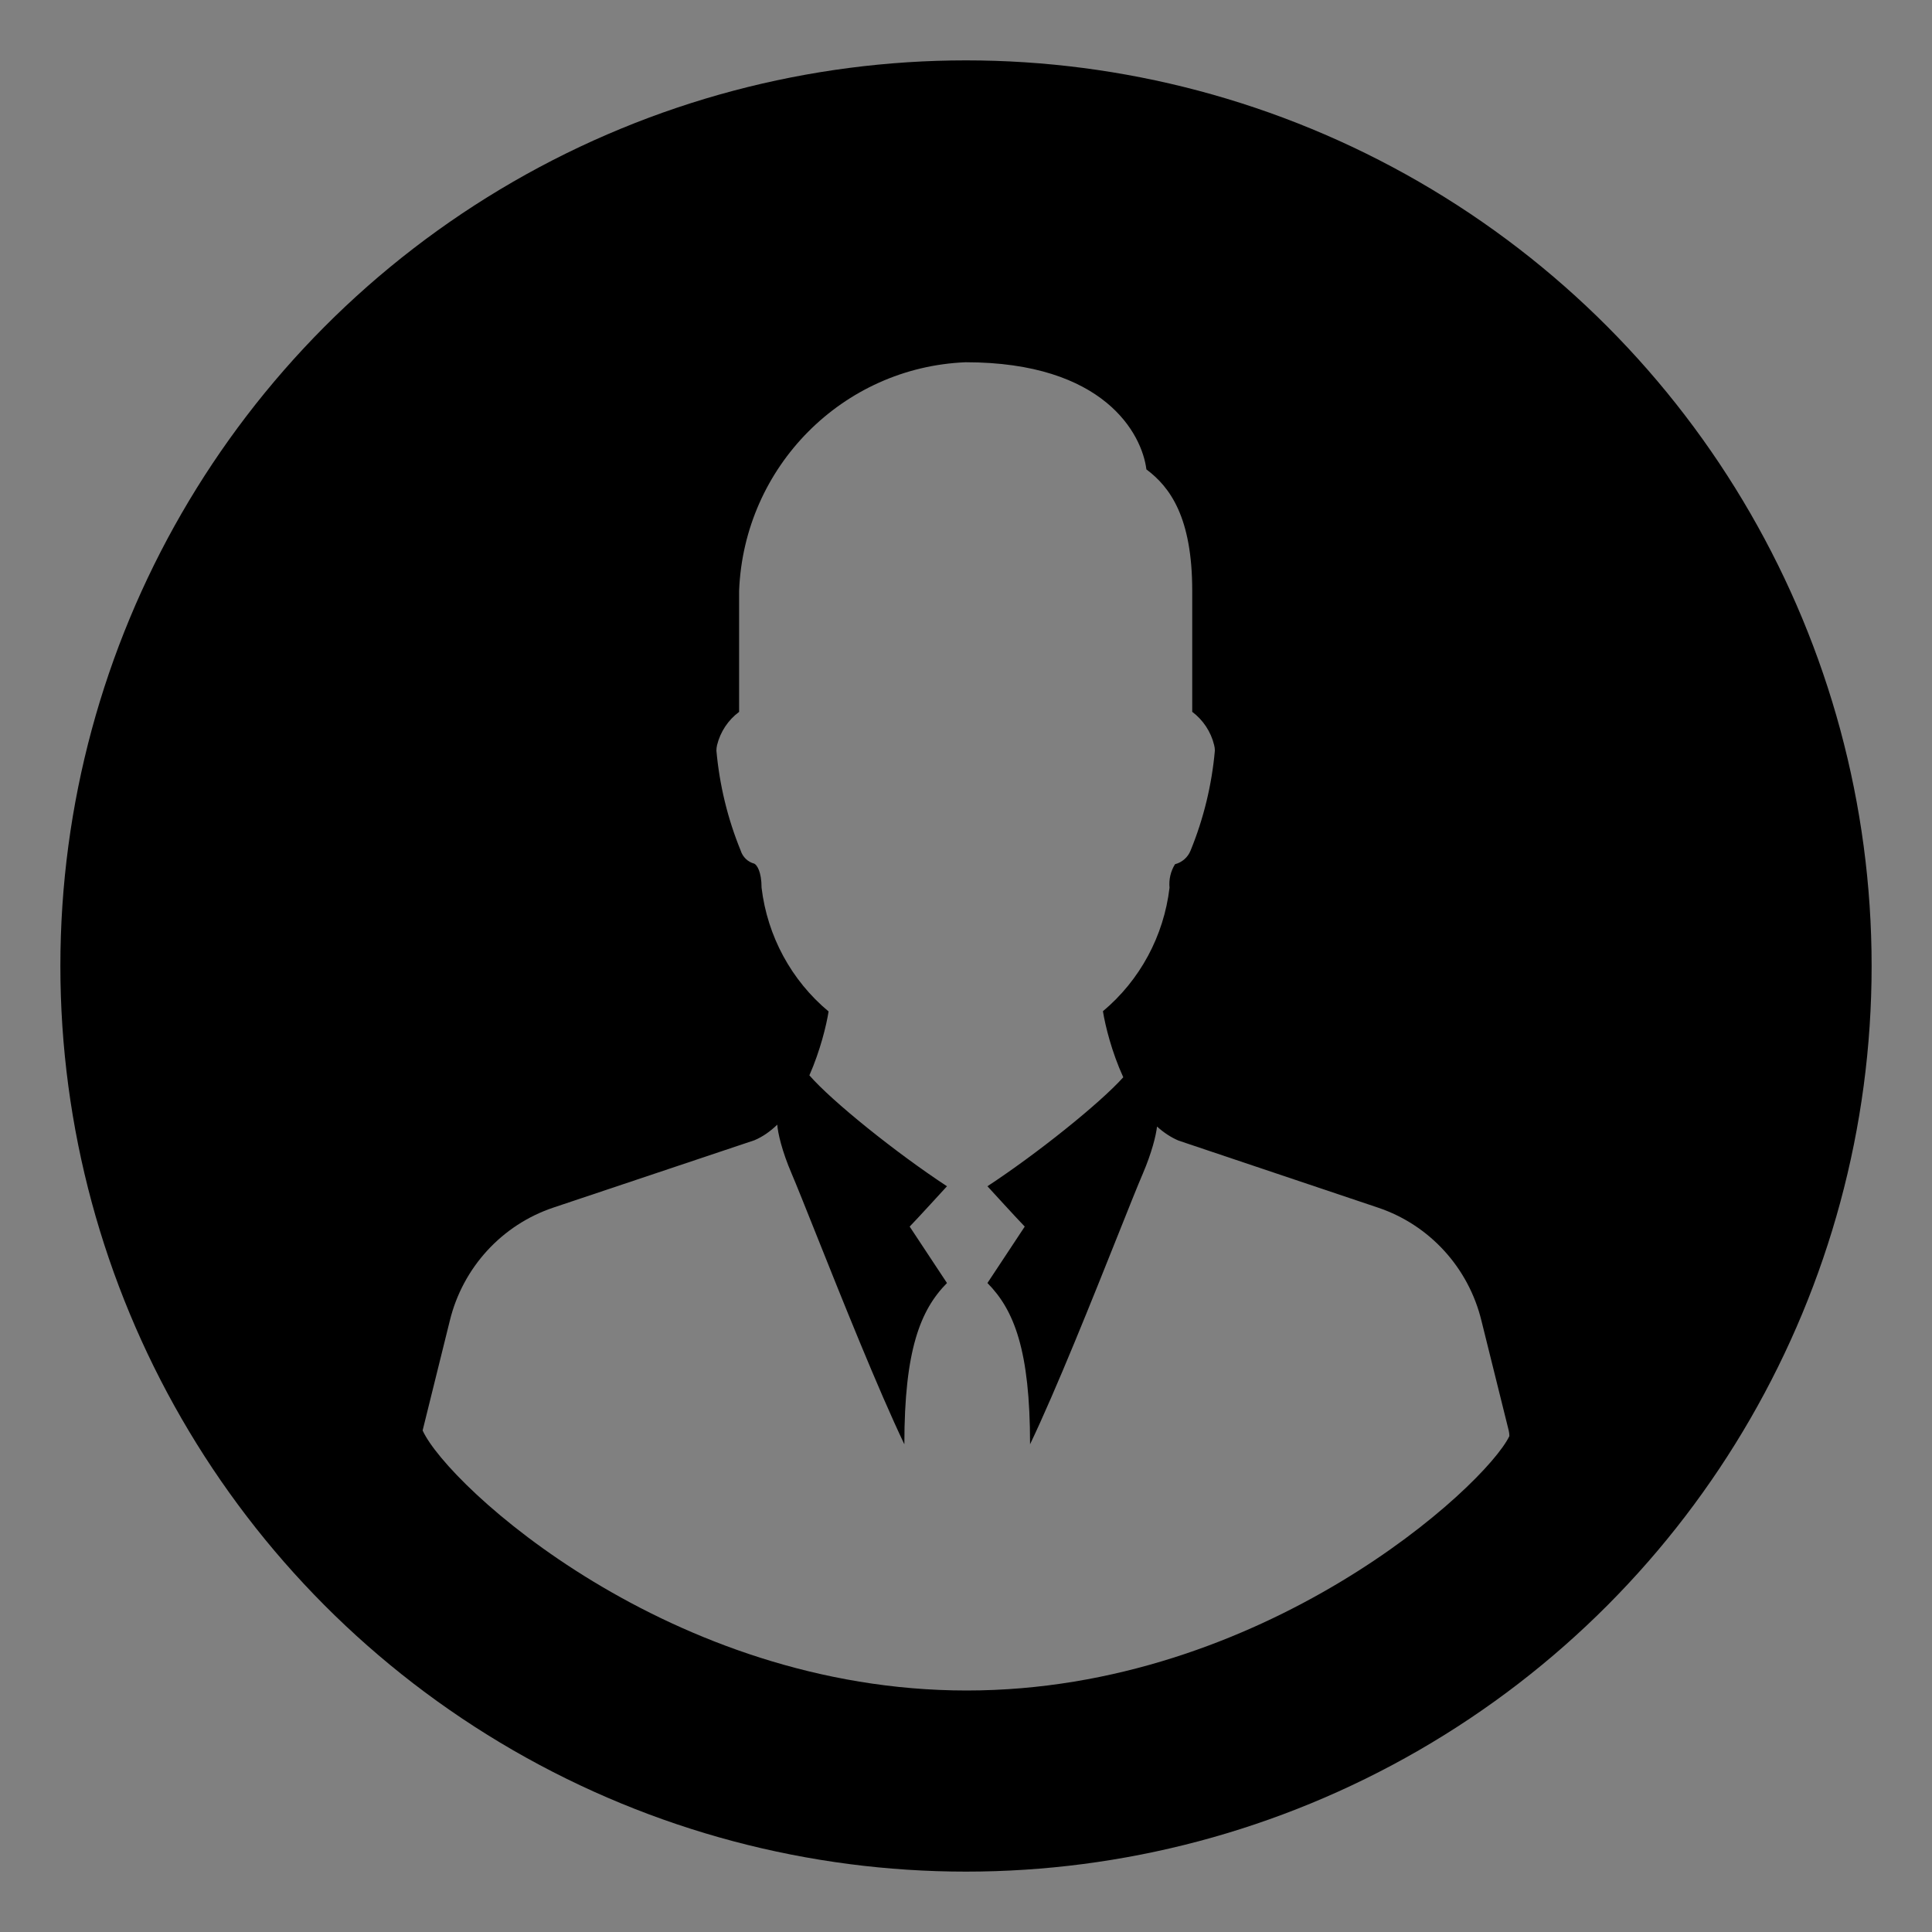 <svg width="32" height="32" viewBox="0 0 32 32" fill="none" xmlns="http://www.w3.org/2000/svg">
<rect x="0" y="0" width="32" height="32" fill="#808080" stroke="none"/>
<circle cx="16" cy="16" r="15" fill="black"/>
<path d="M24.538 21.878L24.989 23.694C24.996 23.724 25 23.755 25 23.786C24.602 24.615 20.92 28 16.011 28C11.102 28 7.42 24.615 7 23.693L7.45 21.876C7.664 20.996 8.312 20.288 9.164 20.002L12.496 18.886C12.635 18.827 12.76 18.738 12.874 18.628C12.884 18.768 12.951 19.064 13.113 19.441C13.193 19.628 13.337 19.99 13.516 20.438C13.935 21.488 14.546 23.017 14.979 23.922C14.979 22.364 15.244 21.696 15.685 21.251L15.067 20.316C15.17 20.212 15.685 19.648 15.685 19.648C14.847 19.099 13.777 18.239 13.406 17.811C13.585 17.403 13.687 16.987 13.724 16.753C13.107 16.239 12.71 15.505 12.614 14.704C12.614 14.436 12.536 14.326 12.494 14.305C12.386 14.277 12.301 14.194 12.268 14.088C12.052 13.56 11.917 13.002 11.866 12.433C11.866 12.402 11.87 12.371 11.877 12.341C11.931 12.121 12.06 11.926 12.242 11.791V9.784C12.323 7.729 13.957 6.083 15.994 6C18.291 6 18.914 7.187 18.988 7.775C19.377 8.065 19.747 8.565 19.747 9.784V11.79C19.928 11.926 20.057 12.121 20.11 12.341C20.118 12.371 20.122 12.402 20.122 12.433C20.071 13.002 19.936 13.559 19.72 14.087C19.675 14.2 19.579 14.284 19.462 14.314C19.39 14.43 19.358 14.567 19.371 14.704C19.276 15.503 18.882 16.235 18.268 16.749C18.307 16.991 18.413 17.423 18.605 17.843C18.211 18.281 17.172 19.112 16.355 19.648C16.355 19.648 16.87 20.212 16.973 20.316L16.355 21.251C16.796 21.696 17.061 22.364 17.061 23.922C17.494 23.017 18.105 21.488 18.524 20.438C18.703 19.989 18.847 19.628 18.928 19.441C19.078 19.09 19.147 18.808 19.164 18.659C19.272 18.757 19.391 18.837 19.521 18.892L22.824 20.002C23.677 20.288 24.325 20.997 24.538 21.878Z" fill="white" fill-opacity="0.5"/>
</svg>
